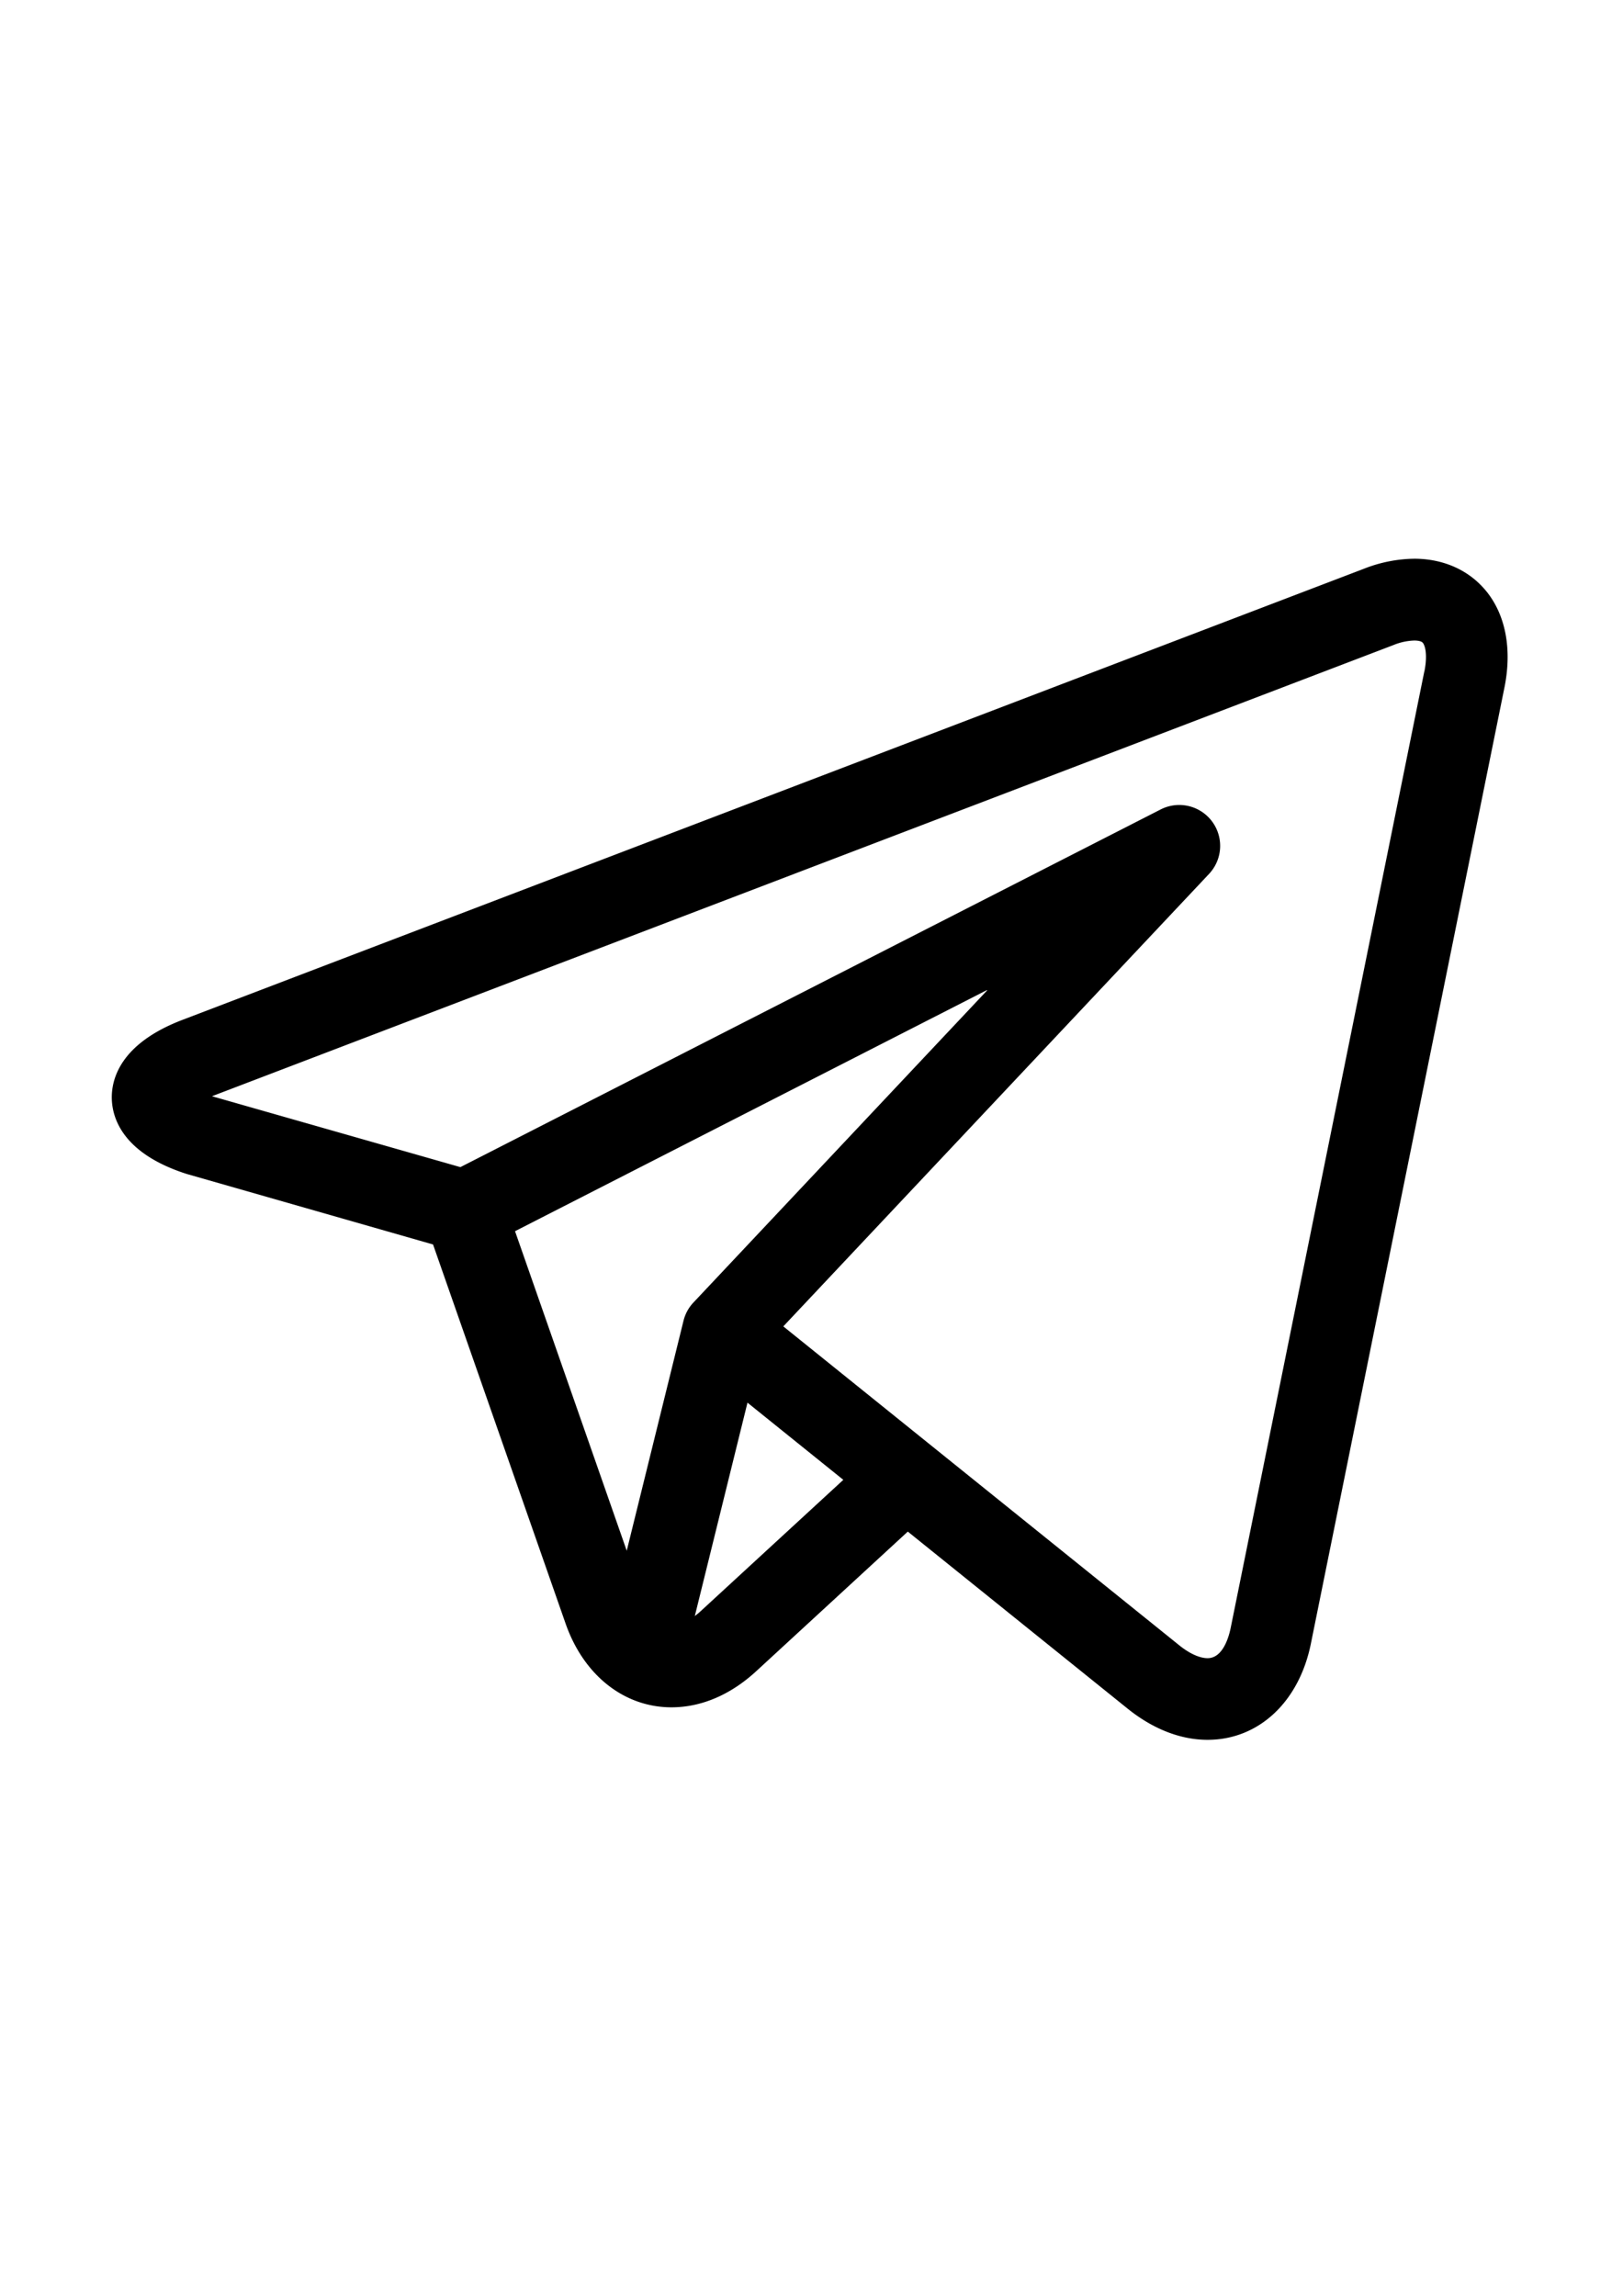 <svg id="Слой_1" data-name="Слой 1" xmlns="http://www.w3.org/2000/svg" xmlns:xlink="http://www.w3.org/1999/xlink" viewBox="0 0 595.28 841.89"><defs><style>.cls-1{fill:none;}.cls-2{clip-path:url(#clip-path);}</style><clipPath id="clip-path"><rect class="cls-1" x="41" y="204.89" width="512" height="434"/></clipPath></defs><title>telegram</title><g class="cls-2"><path d="M545.09,216.75c-6.25-7.65-15.62-11.86-26.38-11.86a51.86,51.86,0,0,0-18.41,3.66L66.91,374c-23,8.78-26.1,21.95-25.9,29s4,20,27.5,27.51l.42.12,89.9,25.73,48.61,139c6.63,19,21.51,30.73,38.84,30.73,10.93,0,21.67-4.58,31.08-13.24l55.6-51.2,80.66,64.95,0,0,.77.61a1.84,1.84,0,0,0,.22.17c9,6.95,18.75,10.63,28.3,10.63h0c18.67,0,33.54-13.82,37.88-35.22l71-350.64c2.85-14.07.46-26.66-6.74-35.46ZM188.9,451.49l173.44-88.6-108,114.75a14.91,14.91,0,0,0-3.64,6.68l-20.83,84.35ZM257,590.82c-.71.66-1.44,1.25-2.16,1.8l19.32-78.25,35.15,28.3Zm265.4-344.56-71,350.64c-.68,3.36-2.86,11.17-8.48,11.17-2.77,0-6.25-1.52-9.82-4.26l-91.39-73.59,0,0L287.3,486.4,443.47,320.45a15,15,0,0,0-17.74-23.63L168.86,428,77.74,402,511,236.58a22,22,0,0,1,7.71-1.69c.92,0,2.56.11,3.16.85.8,1,1.81,4.29.56,10.52Zm0,0"/></g></svg>